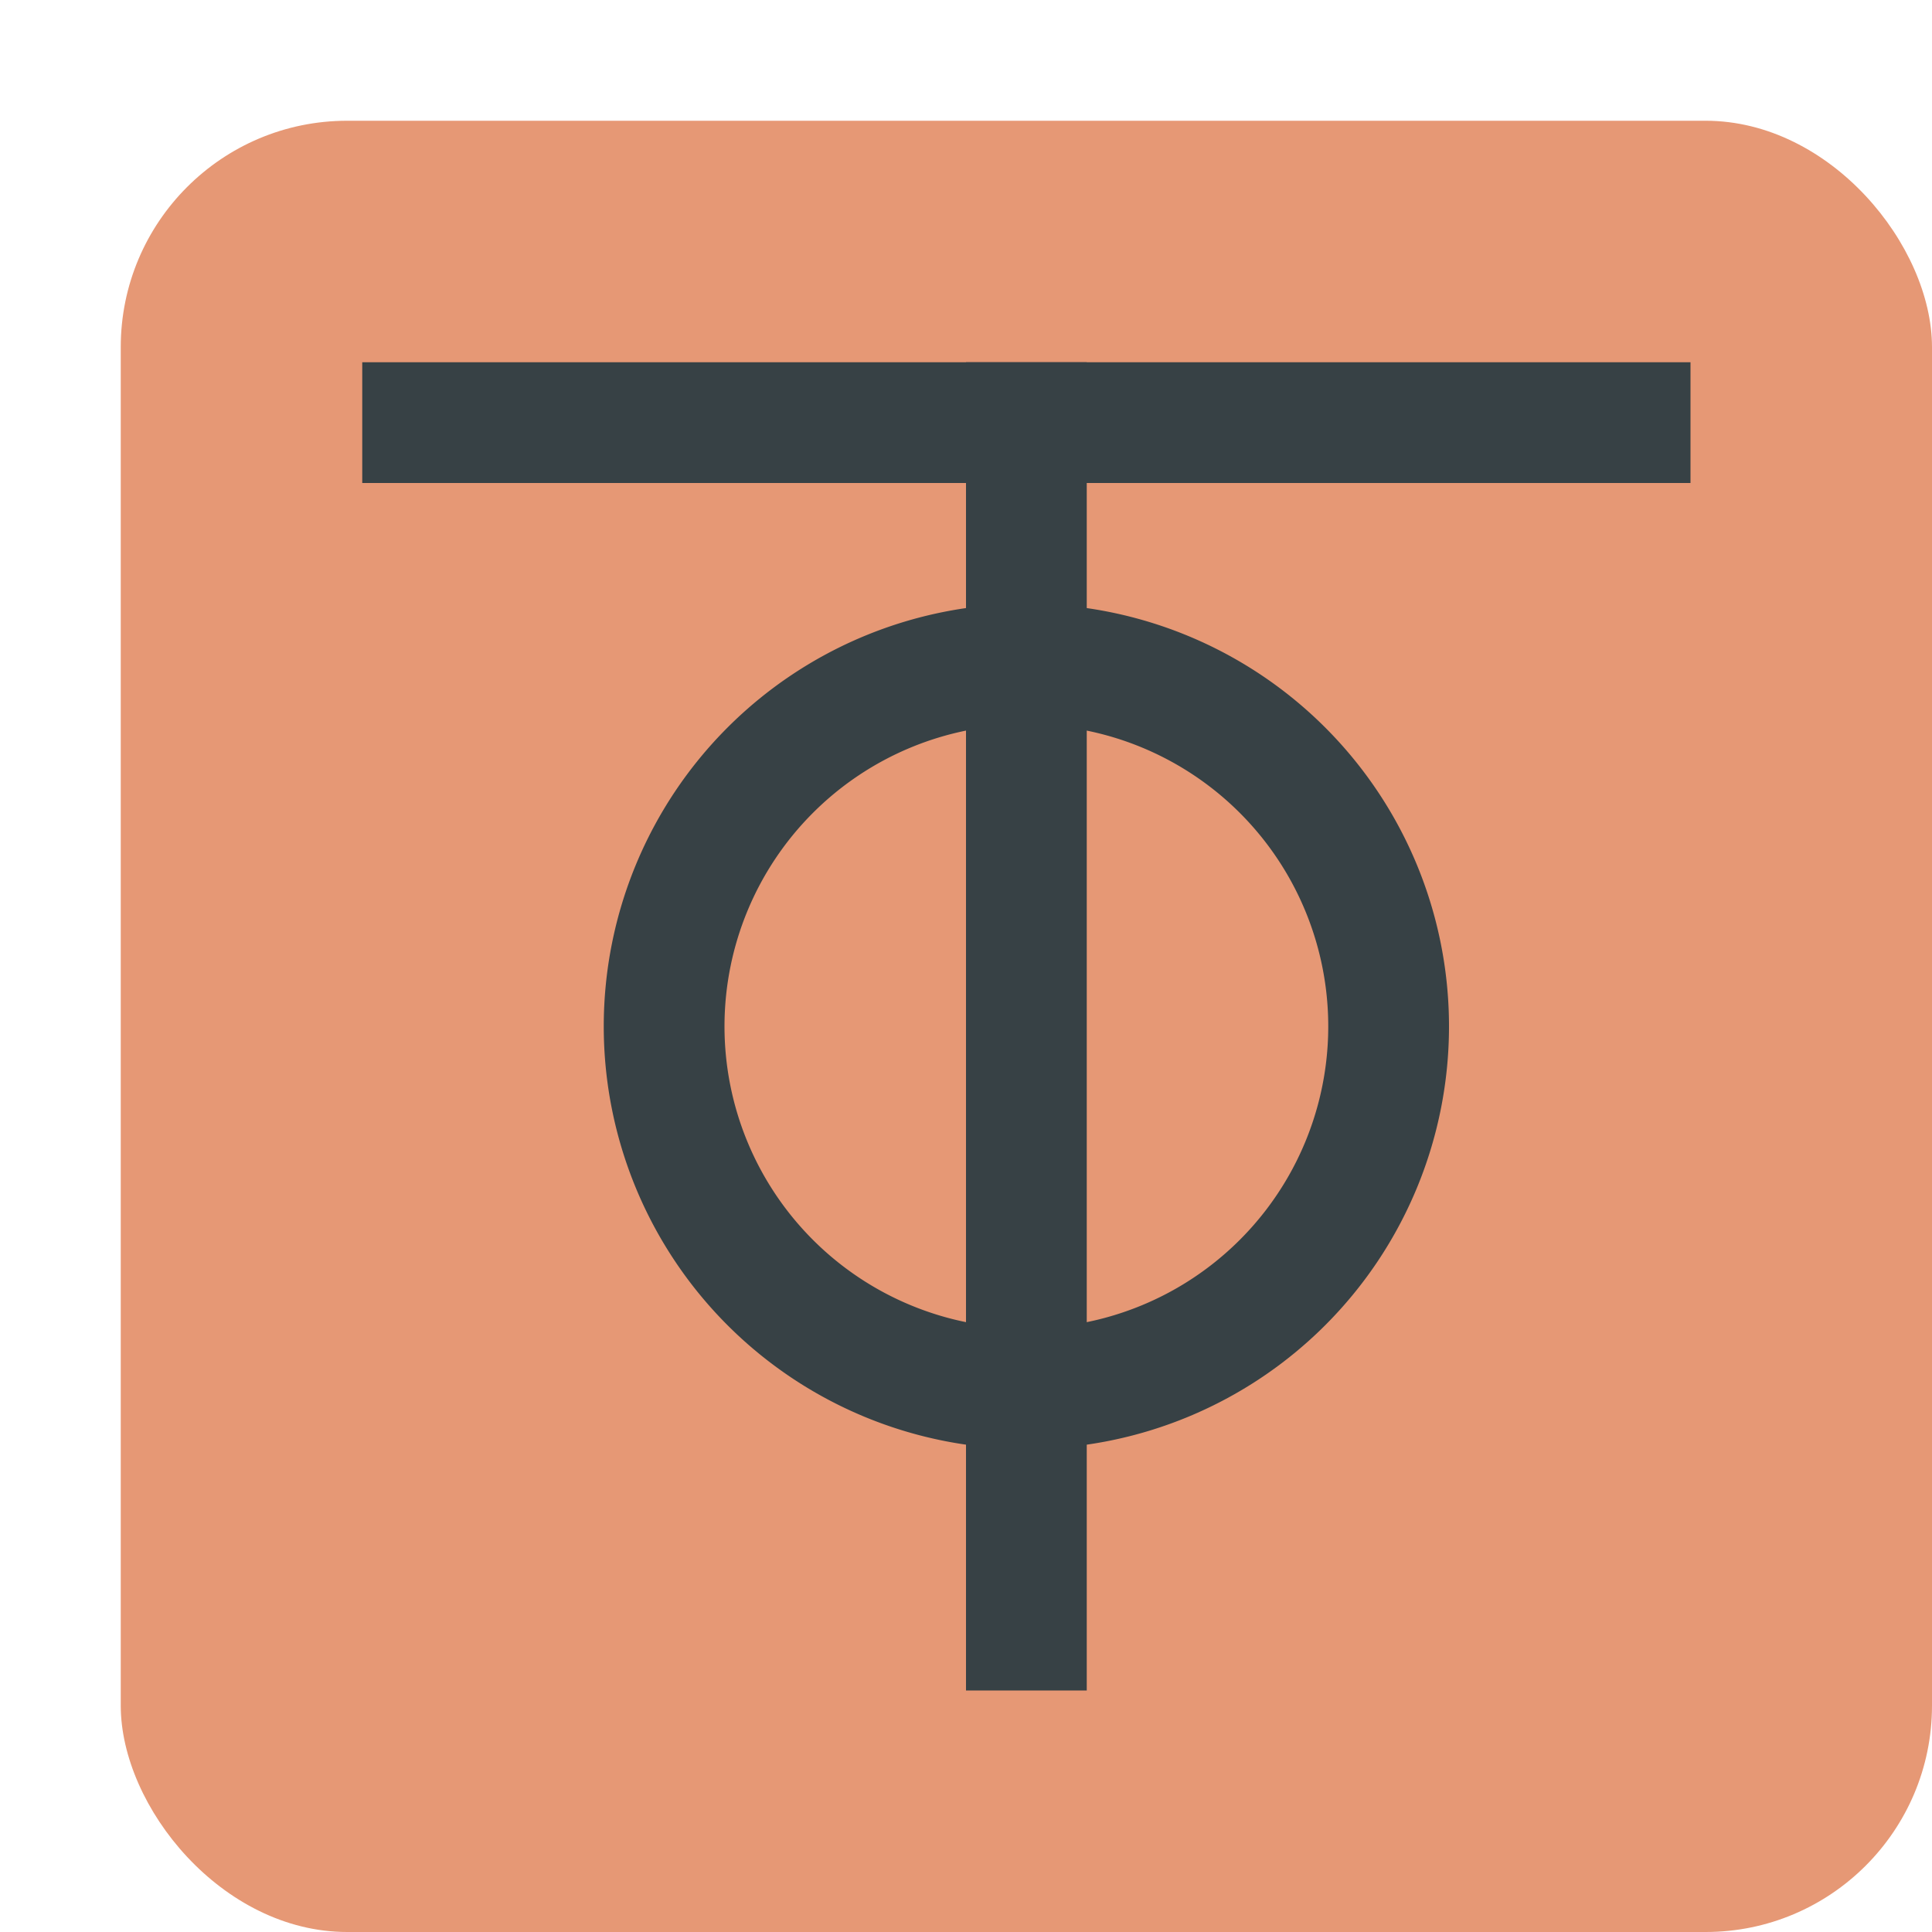 <svg xmlns="http://www.w3.org/2000/svg" width="16" height="16" version="1.1">
 <rect style="fill:#e69875" width="15" height="15" x="1" y="1" rx="1.875" ry="1.875"/>
 <rect style="fill:#374145" width="1" height="11" x="8" y="3"/>
 <rect style="fill:#374145" width="1" height="11" x="3" y="-14" transform="rotate(90)"/>
 <path style="fill:#374145" d="M 8.5 5 A 3.5 3.5 0 0 0 5 8.5 A 3.5 3.5 0 0 0 8.5 12 A 3.5 3.5 0 0 0 12 8.5 A 3.5 3.5 0 0 0 8.5 5 z M 8.5 6 A 2.5 2.5 0 0 1 11 8.5 A 2.5 2.5 0 0 1 8.5 11 A 2.5 2.5 0 0 1 6 8.5 A 2.5 2.5 0 0 1 8.5 6 z"/>
</svg>
